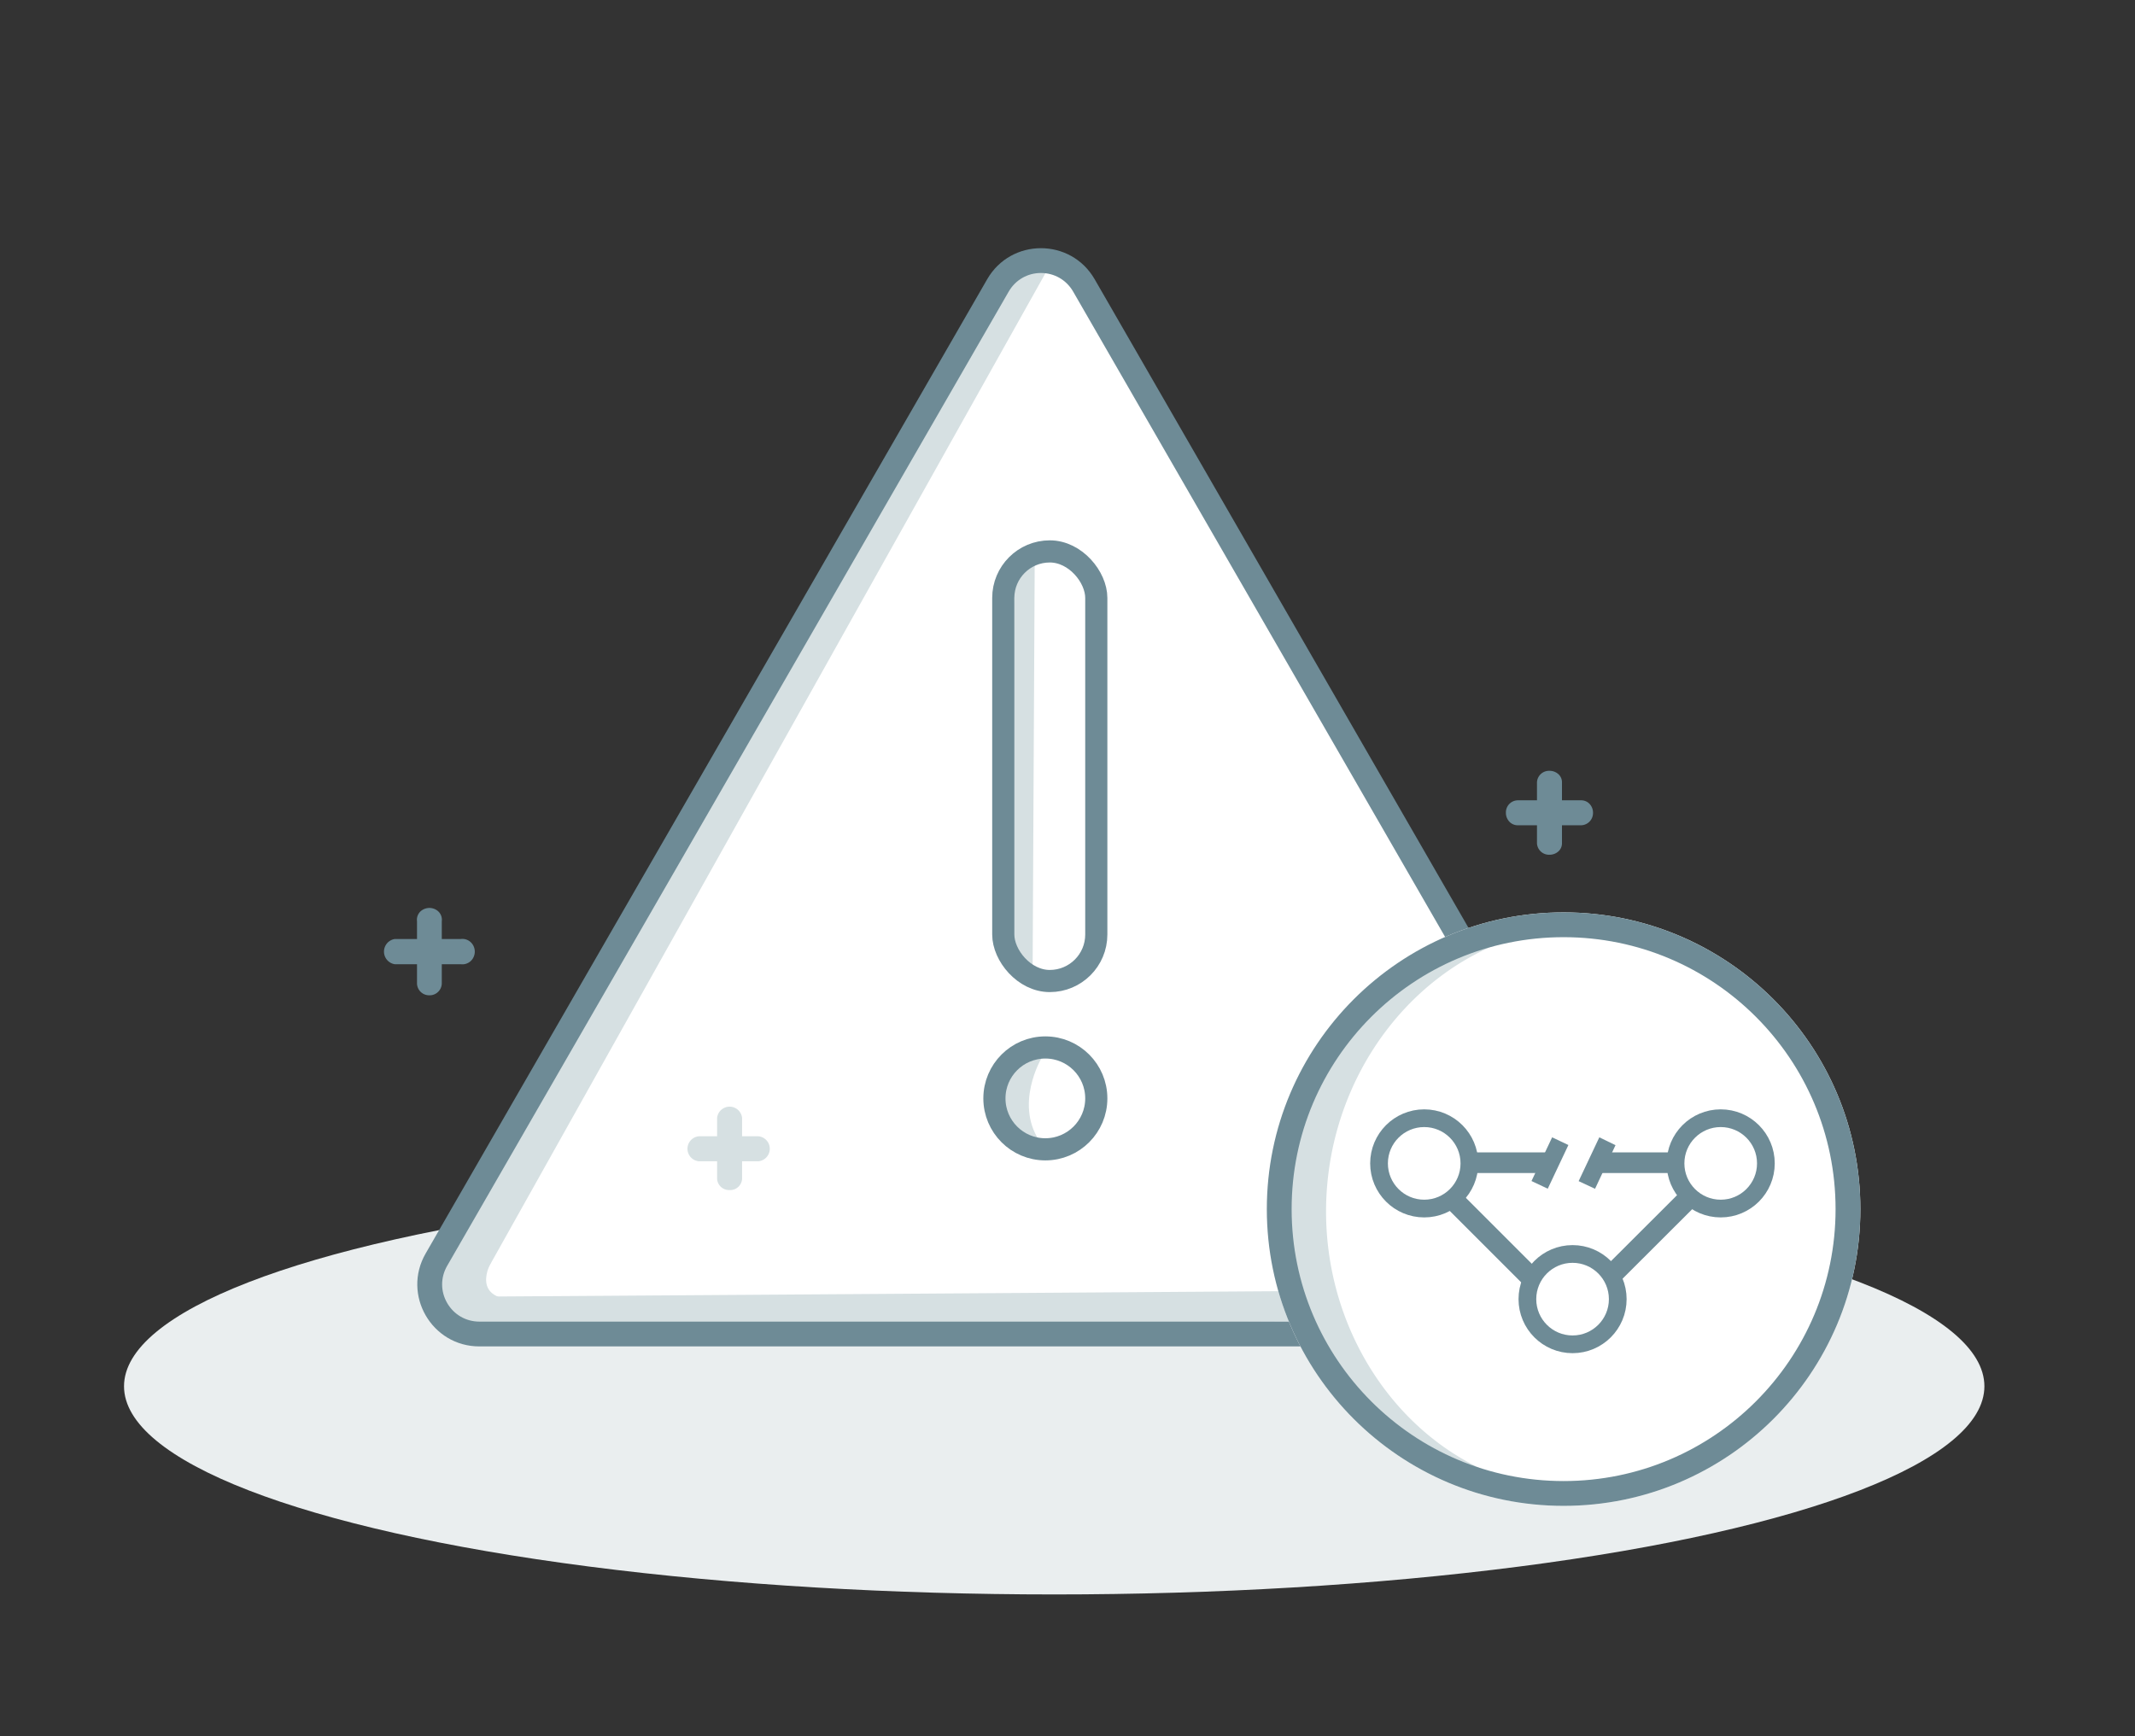 <svg xmlns="http://www.w3.org/2000/svg" xmlns:xlink="http://www.w3.org/1999/xlink" width="241" height="196" viewBox="0 0 241 196">
  <rect x="0" y="0" width="241" height="196" fill="#333333" stroke="none"/>
  <defs>
    <clipPath id="clip-Tolerate">
      <rect width="241" height="196"/>
    </clipPath>
  </defs>
  <g id="Tolerate" clip-path="url(#clip-Tolerate)">
    <g id="Group_5381" data-name="Group 5381">
      <g id="Group_116" data-name="Group 116" transform="translate(7)">
        <ellipse id="Ellipse_50" data-name="Ellipse 50" cx="105" cy="23.5" rx="105" ry="23.5" transform="translate(7 133)" fill="#eaeeef"/>
        <path id="Path_1274" data-name="Path 1274" d="M70.858,4.318a2.861,2.861,0,0,1,4.969,0L143.948,121.3a2.947,2.947,0,0,1-2.484,4.45L7.472,124c-2.24,0-4.341-1.332-3.2-3.3Z" transform="translate(38 26.249)" fill="#fff"/>
        <path id="Path_1269" data-name="Path 1269" d="M2214.768,825.372s-2.612,4.489,3.429,4.225-2.946,1.99-2.946,1.99l-3.242-.26-.562-1.946.3-1.9Z" transform="translate(-2166.333 -682.885)" fill="#d6e0e2"/>
        <path id="Path_1267" data-name="Path 1267" d="M-5.331,1.545l4.4-3.525L3.3,136.8l-5.5-1.818Z" transform="translate(111.835 31.151) rotate(31)" fill="#d6e0e2"/>
        <path id="Path_1268" data-name="Path 1268" d="M0,2.12,3.2,0l.788,115.41-3.5-2.291Z" transform="translate(41.428 149.618) rotate(-90)" fill="#d6e0e2"/>
        <g id="Polygon_2" data-name="Polygon 2" transform="translate(35 21)" fill="none">
          <path d="M69.435,10.523a7,7,0,0,1,12.13,0L144.951,120.5a7,7,0,0,1-6.065,10.5H12.114a7,7,0,0,1-6.065-10.5Z" stroke="none"/>
          <path d="M 75.5 9.818 C 73.98 9.818 72.62 10.605 71.861 11.921 L 8.475 121.903 C 7.717 123.218 7.718 124.787 8.477 126.101 C 9.237 127.415 10.596 128.2 12.114 128.2 L 138.886 128.2 C 140.404 128.2 141.763 127.415 142.523 126.101 C 143.282 124.787 143.283 123.218 142.525 121.903 L 79.139 11.921 C 78.38 10.605 77.02 9.818 75.5 9.818 M 75.5 7.018 C 77.859 7.018 80.218 8.187 81.565 10.523 L 144.951 120.505 C 147.641 125.171 144.273 131 138.886 131 L 12.114 131 C 6.727 131 3.359 125.171 6.049 120.505 L 69.435 10.523 C 70.782 8.187 73.141 7.018 75.5 7.018 Z" stroke="none" fill="#6e8b96"/>
        </g>
        <g id="Group_104" data-name="Group 104" transform="translate(135.893 102.828)">
          <g id="Group_103" data-name="Group 103" transform="translate(0 0.426)">
            <circle id="Ellipse_47" data-name="Ellipse 47" cx="33.5" cy="33.5" r="33.5" transform="translate(0.107 -0.254)" fill="#fff"/>
          </g>
          <g id="Group_102" data-name="Group 102" transform="translate(0 0)">
            <path id="Subtraction_9" data-name="Subtraction 9" d="M29.286,63.853A27.933,27.933,0,0,1,8.577,54.5,33.23,33.23,0,0,1,0,31.926,33.229,33.229,0,0,1,8.577,9.351,27.933,27.933,0,0,1,29.286,0c.779,0,1.567.034,2.343.1C16.521,1.4,4.685,15.382,4.685,31.926S16.521,62.448,31.629,63.752C30.831,63.821,30.043,63.853,29.286,63.853Z" transform="translate(3.833 0) rotate(3)" fill="#d6e0e2"/>
            <g id="Ellipse_46" data-name="Ellipse 46" transform="translate(0.107 0.172)" fill="none" stroke="#6e8b96" stroke-width="2.8">
              <circle cx="33.5" cy="33.5" r="33.5" stroke="none"/>
              <circle cx="33.5" cy="33.5" r="32.1" fill="none"/>
            </g>
          </g>
        </g>
        <g id="Group_115" data-name="Group 115" transform="translate(-104 18)">
          <path id="Path_1271" data-name="Path 1271" d="M0,.861,2.269,0l.558,46.858-2.478-.93Z" transform="matrix(1, 0.017, -0.017, 1, 211.531, 45.042)" fill="#d6e0e2"/>
          <g id="Rectangle_57" data-name="Rectangle 57" transform="translate(209 43)" fill="none" stroke="#6e8b96" stroke-width="2.5">
            <rect width="13" height="51" rx="6.5" stroke="none"/>
            <rect x="1.25" y="1.25" width="10.5" height="48.5" rx="5.25" fill="none"/>
          </g>
        </g>
        <path id="Path_1272" data-name="Path 1272" d="M3253.606,341.384s-3.308,5.477,0,9.793c-.2.046-3.74,0-3.74,0l-1.26-4.27.433-3.806,1.85-1.717,3.11-1.067Z" transform="translate(-3143 -222)" fill="#d6e0e2"/>
        <g id="Ellipse_52" data-name="Ellipse 52" transform="translate(104 117)" fill="none" stroke="#6e8b96" stroke-width="2.5">
          <circle cx="7" cy="7" r="7" stroke="none"/>
          <circle cx="7" cy="7" r="5.75" fill="none"/>
        </g>
      </g>
      <g id="Group_122" data-name="Group 122" transform="translate(28.299 -27.83)">
        <path id="Path_1134" data-name="Path 1134" d="M23.934,58.837a1.368,1.368,0,0,1-1.385-1.323V50.48a1.294,1.294,0,0,1,.638-1.295,1.491,1.491,0,0,1,1.521,0,1.294,1.294,0,0,1,.638,1.295v7.034a1.37,1.37,0,0,1-1.412,1.323Z" transform="translate(-3.776 81.354)" fill="#6e8b96"/>
        <path id="Path_1135" data-name="Path 1135" d="M29.826,53.342H22.371a1.441,1.441,0,0,1,0-2.844h7.455a1.384,1.384,0,0,1,1.367.649,1.468,1.468,0,0,1,0,1.547A1.384,1.384,0,0,1,29.826,53.342Z" transform="translate(-6.118 83.34)" fill="#6e8b96"/>
      </g>
      <g id="Group_119" data-name="Group 119" transform="translate(27 -30.553)">
        <path id="Path_1136" data-name="Path 1136" d="M69.011,53.933a1.362,1.362,0,0,1-1.421-1.294V45.754a1.362,1.362,0,0,1,1.421-1.294,1.47,1.47,0,0,1,1,.38,1.215,1.215,0,0,1,.4.913v6.886a1.215,1.215,0,0,1-.4.914,1.47,1.47,0,0,1-1,.38Z" transform="translate(78.905 73.113)" fill="#6e8b96"/>
        <path id="Path_1137" data-name="Path 1137" d="M74.431,48.94H67.261a1.286,1.286,0,0,1-.942-.418,1.443,1.443,0,0,1-.379-1,1.361,1.361,0,0,1,1.321-1.4h7.169a1.284,1.284,0,0,1,.948.4,1.44,1.44,0,0,1,.395,1A1.384,1.384,0,0,1,74.431,48.94Z" transform="translate(77.048 74.78)" fill="#6e8b96"/>
      </g>
      <g id="Group_120" data-name="Group 120" transform="translate(-49 20.358)">
        <path id="Path_1132" data-name="Path 1132" d="M62.83,49.175A1.349,1.349,0,0,1,61.42,47.9V41.039a1.417,1.417,0,0,1,2.82,0V47.9a1.349,1.349,0,0,1-1.41,1.279Z" transform="translate(68.527 64.813)" fill="#d6e0e2"/>
        <path id="Path_1133" data-name="Path 1133" d="M68.256,43.76H61.518a1.417,1.417,0,0,1,0-2.82h6.738a1.417,1.417,0,0,1,0,2.82Z" transform="translate(66.361 66.98)" fill="#d6e0e2"/>
      </g>
      <g id="Group_110" data-name="Group 110" transform="translate(-140.644 -153.703)">
        <rect id="Rectangle_51" data-name="Rectangle 51" width="2.03" height="22.735" transform="translate(300.786 286.686) rotate(-45)" fill="#6e8b96" stroke="#6e8b96" stroke-width="0.3"/>
        <rect id="Rectangle_52" data-name="Rectangle 52" width="22.735" height="2.03" transform="translate(317.765 301.003) rotate(-44.95)" fill="#6e8b96" stroke="#6e8b96" stroke-width="0.3"/>
        <rect id="Rectangle_53" data-name="Rectangle 53" width="14.412" height="2.03" transform="translate(301.41 283.949)" fill="#6e8b96" stroke="#6e8b96" stroke-width="0.3"/>
        <rect id="Rectangle_54" data-name="Rectangle 54" width="5.455" height="2.03" transform="translate(313.52 287.032) rotate(-64.72)" fill="#6e8b96"/>
        <path id="Path_1258" data-name="Path 1258" d="M64.444,45.69l1.827.888L63.962,51.5l-1.852-.863" transform="translate(256.732 236.407)" fill="#6e8b96"/>
        <rect id="Rectangle_55" data-name="Rectangle 55" width="13.321" height="2.03" transform="translate(320.948 283.949)" fill="#6e8b96" stroke="#6e8b96" stroke-width="0.3"/>
        <circle id="Ellipse_42" data-name="Ellipse 42" cx="5.1" cy="5.1" r="5.1" transform="translate(313.057 295.266)" fill="#fff" stroke="#6e8b96" stroke-width="2"/>
        <circle id="Ellipse_43" data-name="Ellipse 43" cx="5.1" cy="5.1" r="5.1" transform="translate(329.778 279.94)" fill="#fff" stroke="#6e8b96" stroke-width="2"/>
        <circle id="Ellipse_44" data-name="Ellipse 44" cx="5.1" cy="5.1" r="5.1" transform="translate(296.31 279.94)" fill="#fff" stroke="#6e8b96" stroke-width="2"/>
      </g>
    </g>
  </g>
</svg>
